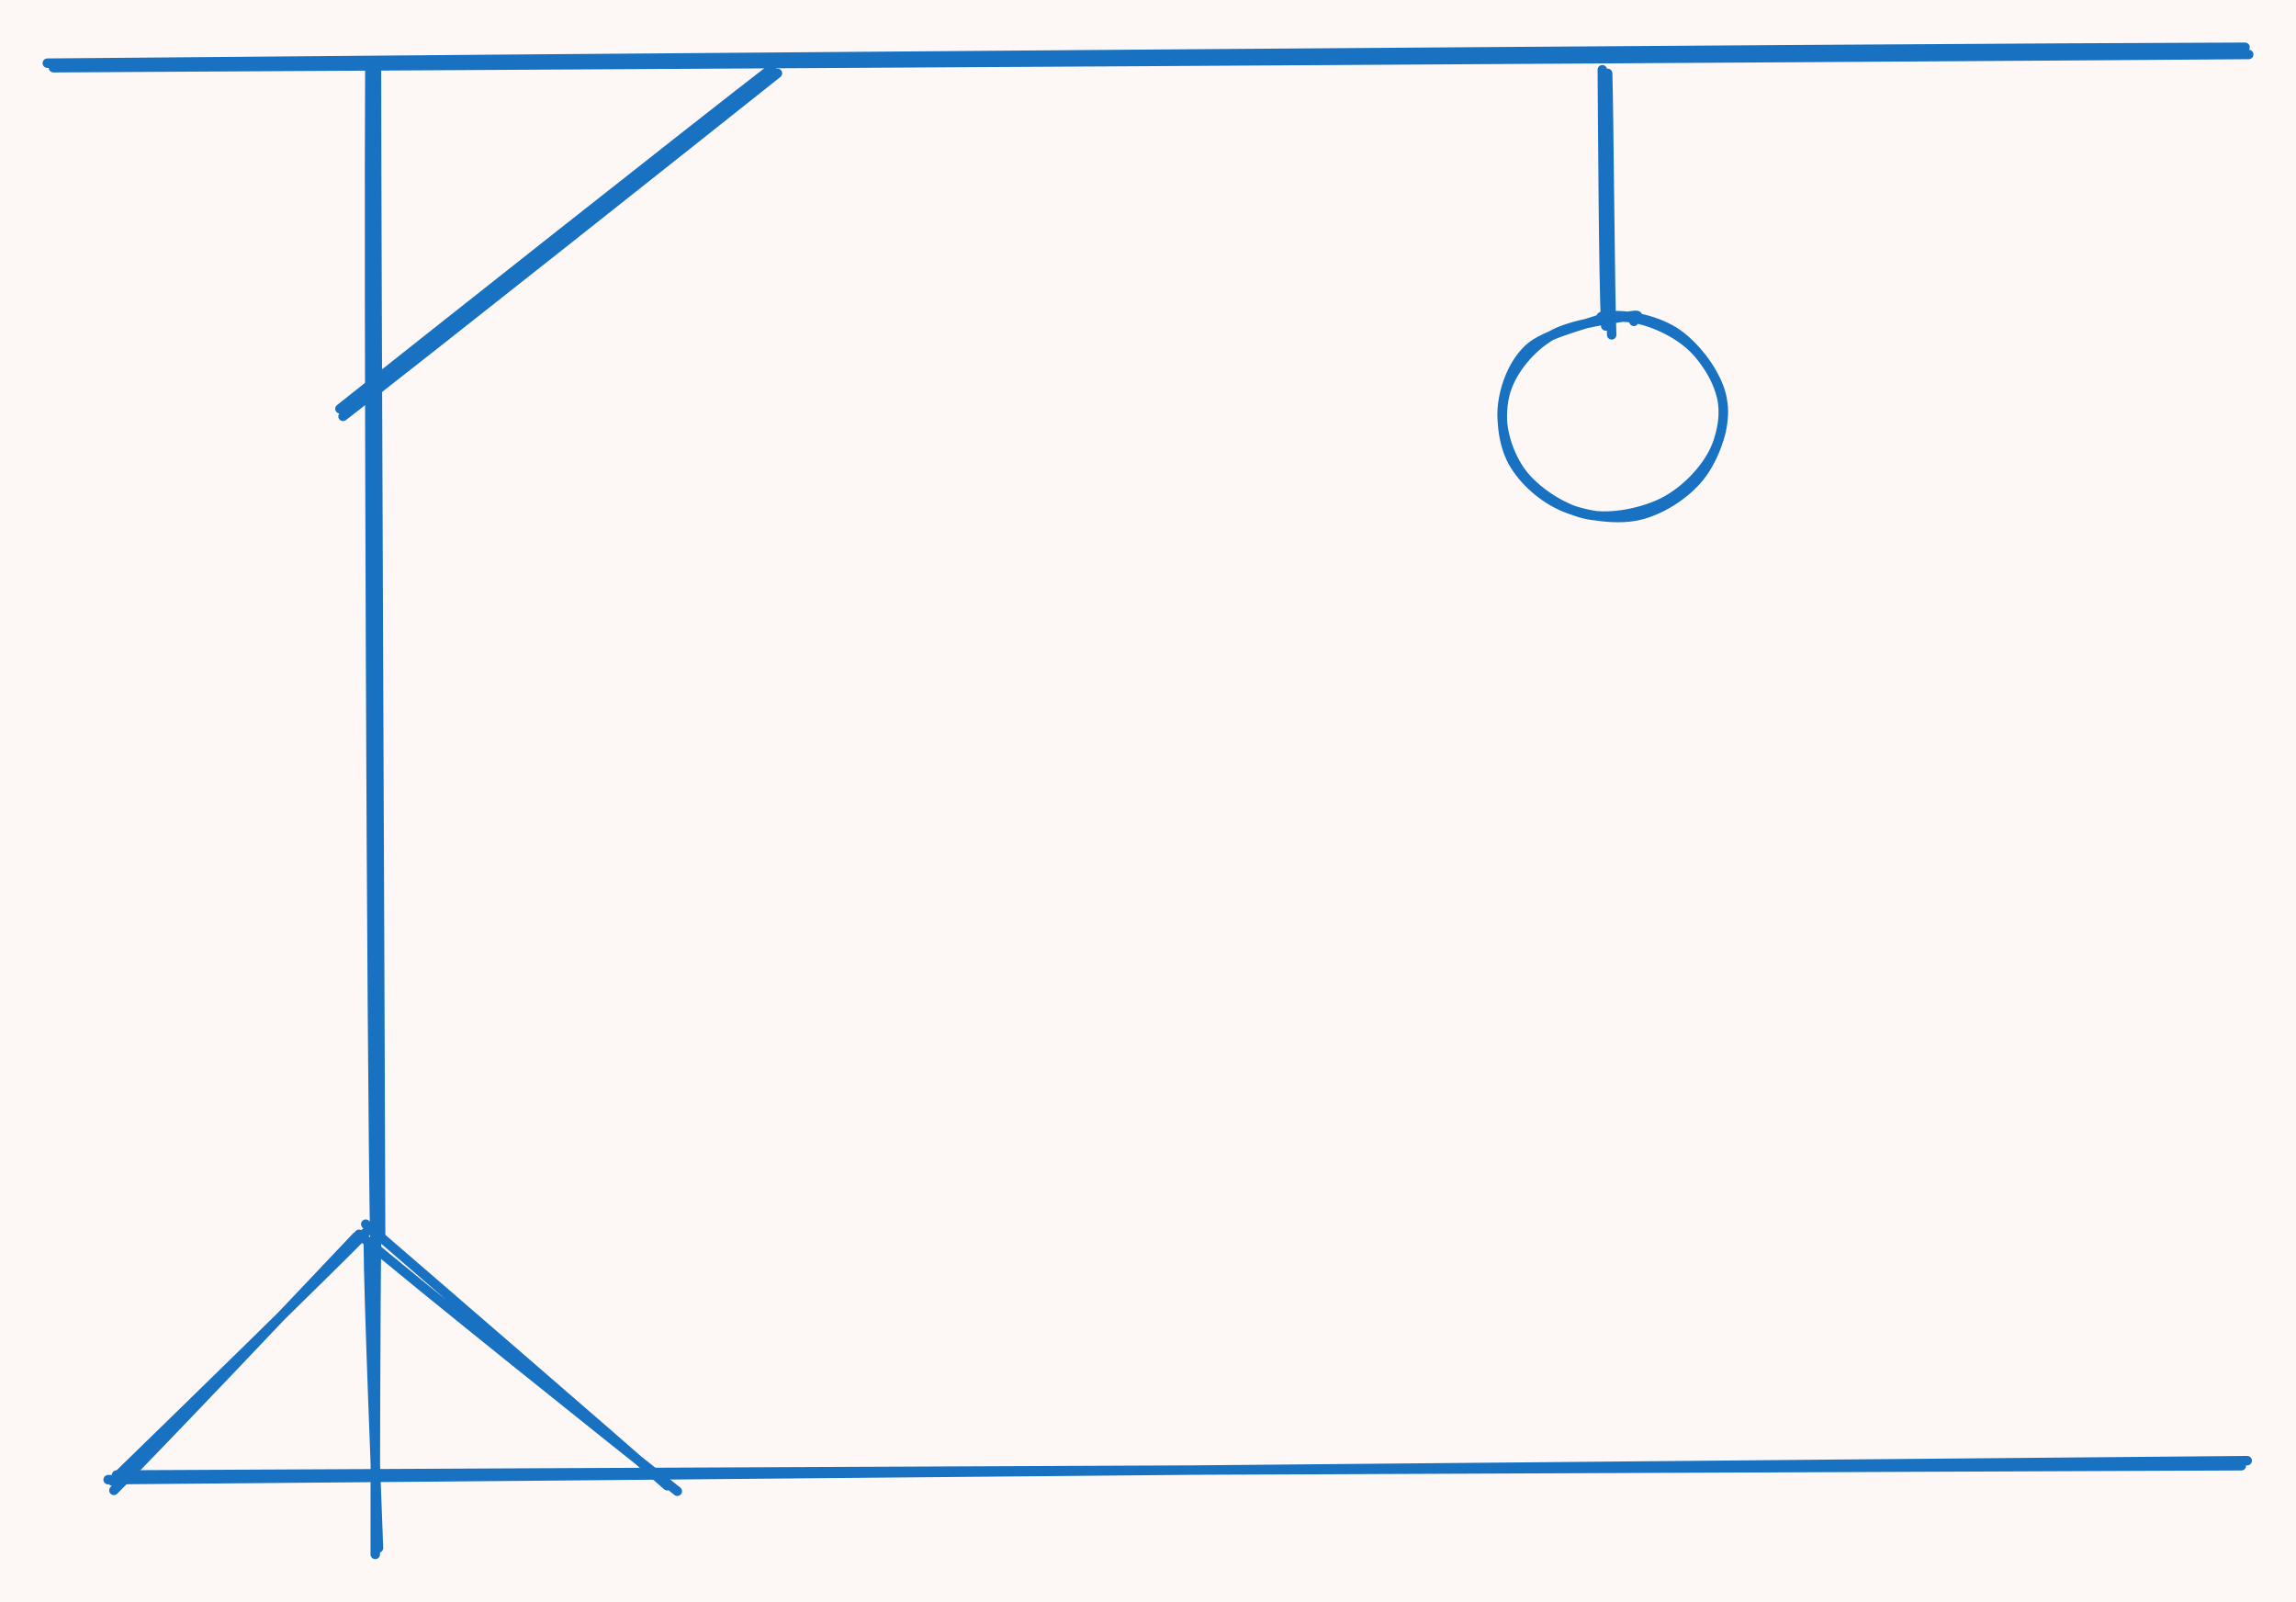 <svg version="1.1" xmlns="http://www.w3.org/2000/svg" viewBox="0 0 485.492 338.611" width="485.492" height="338.611"><!-- svg-source:excalidraw --><defs><style class="style-fonts">
      </style></defs><rect x="0" y="0" width="485.492" height="338.611" fill="#fdf8f6"></rect><g stroke-linecap="round"><g transform="translate(79.505 14.417) rotate(0 0.755 124.151)"><path d="M0.1 0.51 C0.12 41.57, 0.88 206.25, 0.98 247.48 M-1.3 -0.27 C-1.56 41.44, -0.99 207.04, -0.24 248.59" stroke="#1971c2" stroke-width="2" fill="none"></path></g></g><mask></mask><g stroke-linecap="round"><g transform="translate(75.731 261.209) rotate(0 -26.415 26.792)"><path d="M-0.35 0.23 C-8.79 9.17, -42.82 45.12, -51.65 53.87 M1.66 -0.69 C-6.74 7.84, -42.64 42.84, -51.98 51.9" stroke="#1971c2" stroke-width="2" fill="none"></path></g></g><mask></mask><g stroke-linecap="round"><g transform="translate(78.75 261.964) rotate(0 0.377 32.83)"><path d="M-0.87 0.84 C-0.85 11.7, 0.89 54.38, 1.28 65.3 M0.87 0.24 C0.68 11.26, 0.57 55.95, 0.6 66.65" stroke="#1971c2" stroke-width="2" fill="none"></path></g></g><mask></mask><g stroke-linecap="round"><g transform="translate(77.241 259.7) rotate(0 32.453 27.547)"><path d="M0.1 -0.9 C10.7 8.31, 53.23 44.89, 63.83 54.39 M-1.31 1.24 C9.64 10.68, 54.77 46.72, 65.98 55.56" stroke="#1971c2" stroke-width="2" fill="none"></path></g></g><mask></mask><g stroke-linecap="round"><g transform="translate(11.025 14.145) rotate(0 232.075 -1.887)"><path d="M0.28 0.17 C77.85 -0.25, 387.03 -2.02, 464.47 -2.63 M-1.02 -0.79 C76.49 -1.51, 386.09 -3.95, 463.69 -4.15" stroke="#1971c2" stroke-width="2" fill="none"></path></g></g><mask></mask><g stroke-linecap="round"><g transform="translate(23.656 312.7) rotate(0 226.038 -1.509)"><path d="M-0.79 0.12 C74.34 -0.46, 375.95 -3.28, 451.52 -3.9 M1 -0.87 C75.86 -1.28, 375.08 -2.54, 450.28 -2.83" stroke="#1971c2" stroke-width="2" fill="none"></path></g></g><mask></mask><g stroke-linecap="round"><g transform="translate(164.033 15.341) rotate(0 -46.038 35.849)"><path d="M0.36 0.15 C-14.88 12.28, -76.02 60.77, -91.5 72.68 M-0.92 -0.81 C-16.26 11, -76.71 58.79, -92.15 71.08" stroke="#1971c2" stroke-width="2" fill="none"></path></g></g><mask></mask><g stroke-linecap="round"><g transform="translate(339.322 14.958) rotate(0 1.025 27.666)"><path d="M0.62 0.55 C0.89 9.8, 1.11 46.6, 1.47 55.83 M-0.51 -0.21 C-0.43 8.65, -0.27 44.96, 0.22 53.96" stroke="#1971c2" stroke-width="2" fill="none"></path></g></g><mask></mask><g stroke-linecap="round" transform="translate(317.227 66.847) rotate(0 23.567 21.176)"><path d="M25.85 0.19 C30.58 0.26, 36.62 2.97, 40.17 6.15 C43.72 9.32, 46.81 14.61, 47.15 19.23 C47.49 23.86, 45.25 30.06, 42.23 33.88 C39.21 37.7, 33.9 41.14, 29.02 42.17 C24.13 43.2, 17.38 42.11, 12.92 40.08 C8.46 38.05, 4.19 34.07, 2.25 29.98 C0.31 25.89, -0.15 19.85, 1.27 15.53 C2.69 11.22, 6.4 6.7, 10.77 4.1 C15.15 1.5, 24.61 0.44, 27.53 -0.06 C30.44 -0.57, 28.45 0.64, 28.26 1.09 M21.35 0.11 C26.17 -0.7, 32.59 0.66, 36.78 3.27 C40.97 5.88, 45.11 11.45, 46.48 15.74 C47.86 20.02, 47.04 25.03, 45.01 28.98 C42.98 32.93, 38.72 37.26, 34.31 39.42 C29.91 41.58, 23.44 42.89, 18.57 41.96 C13.7 41.03, 8.13 37.44, 5.1 33.82 C2.08 30.21, 0.25 24.75, 0.4 20.27 C0.55 15.78, 2.48 10.2, 5.99 6.9 C9.5 3.6, 18.86 1.6, 21.45 0.46 C24.05 -0.68, 21.63 -0.33, 21.55 0.07" stroke="#1971c2" stroke-width="2" fill="none"></path></g></svg>